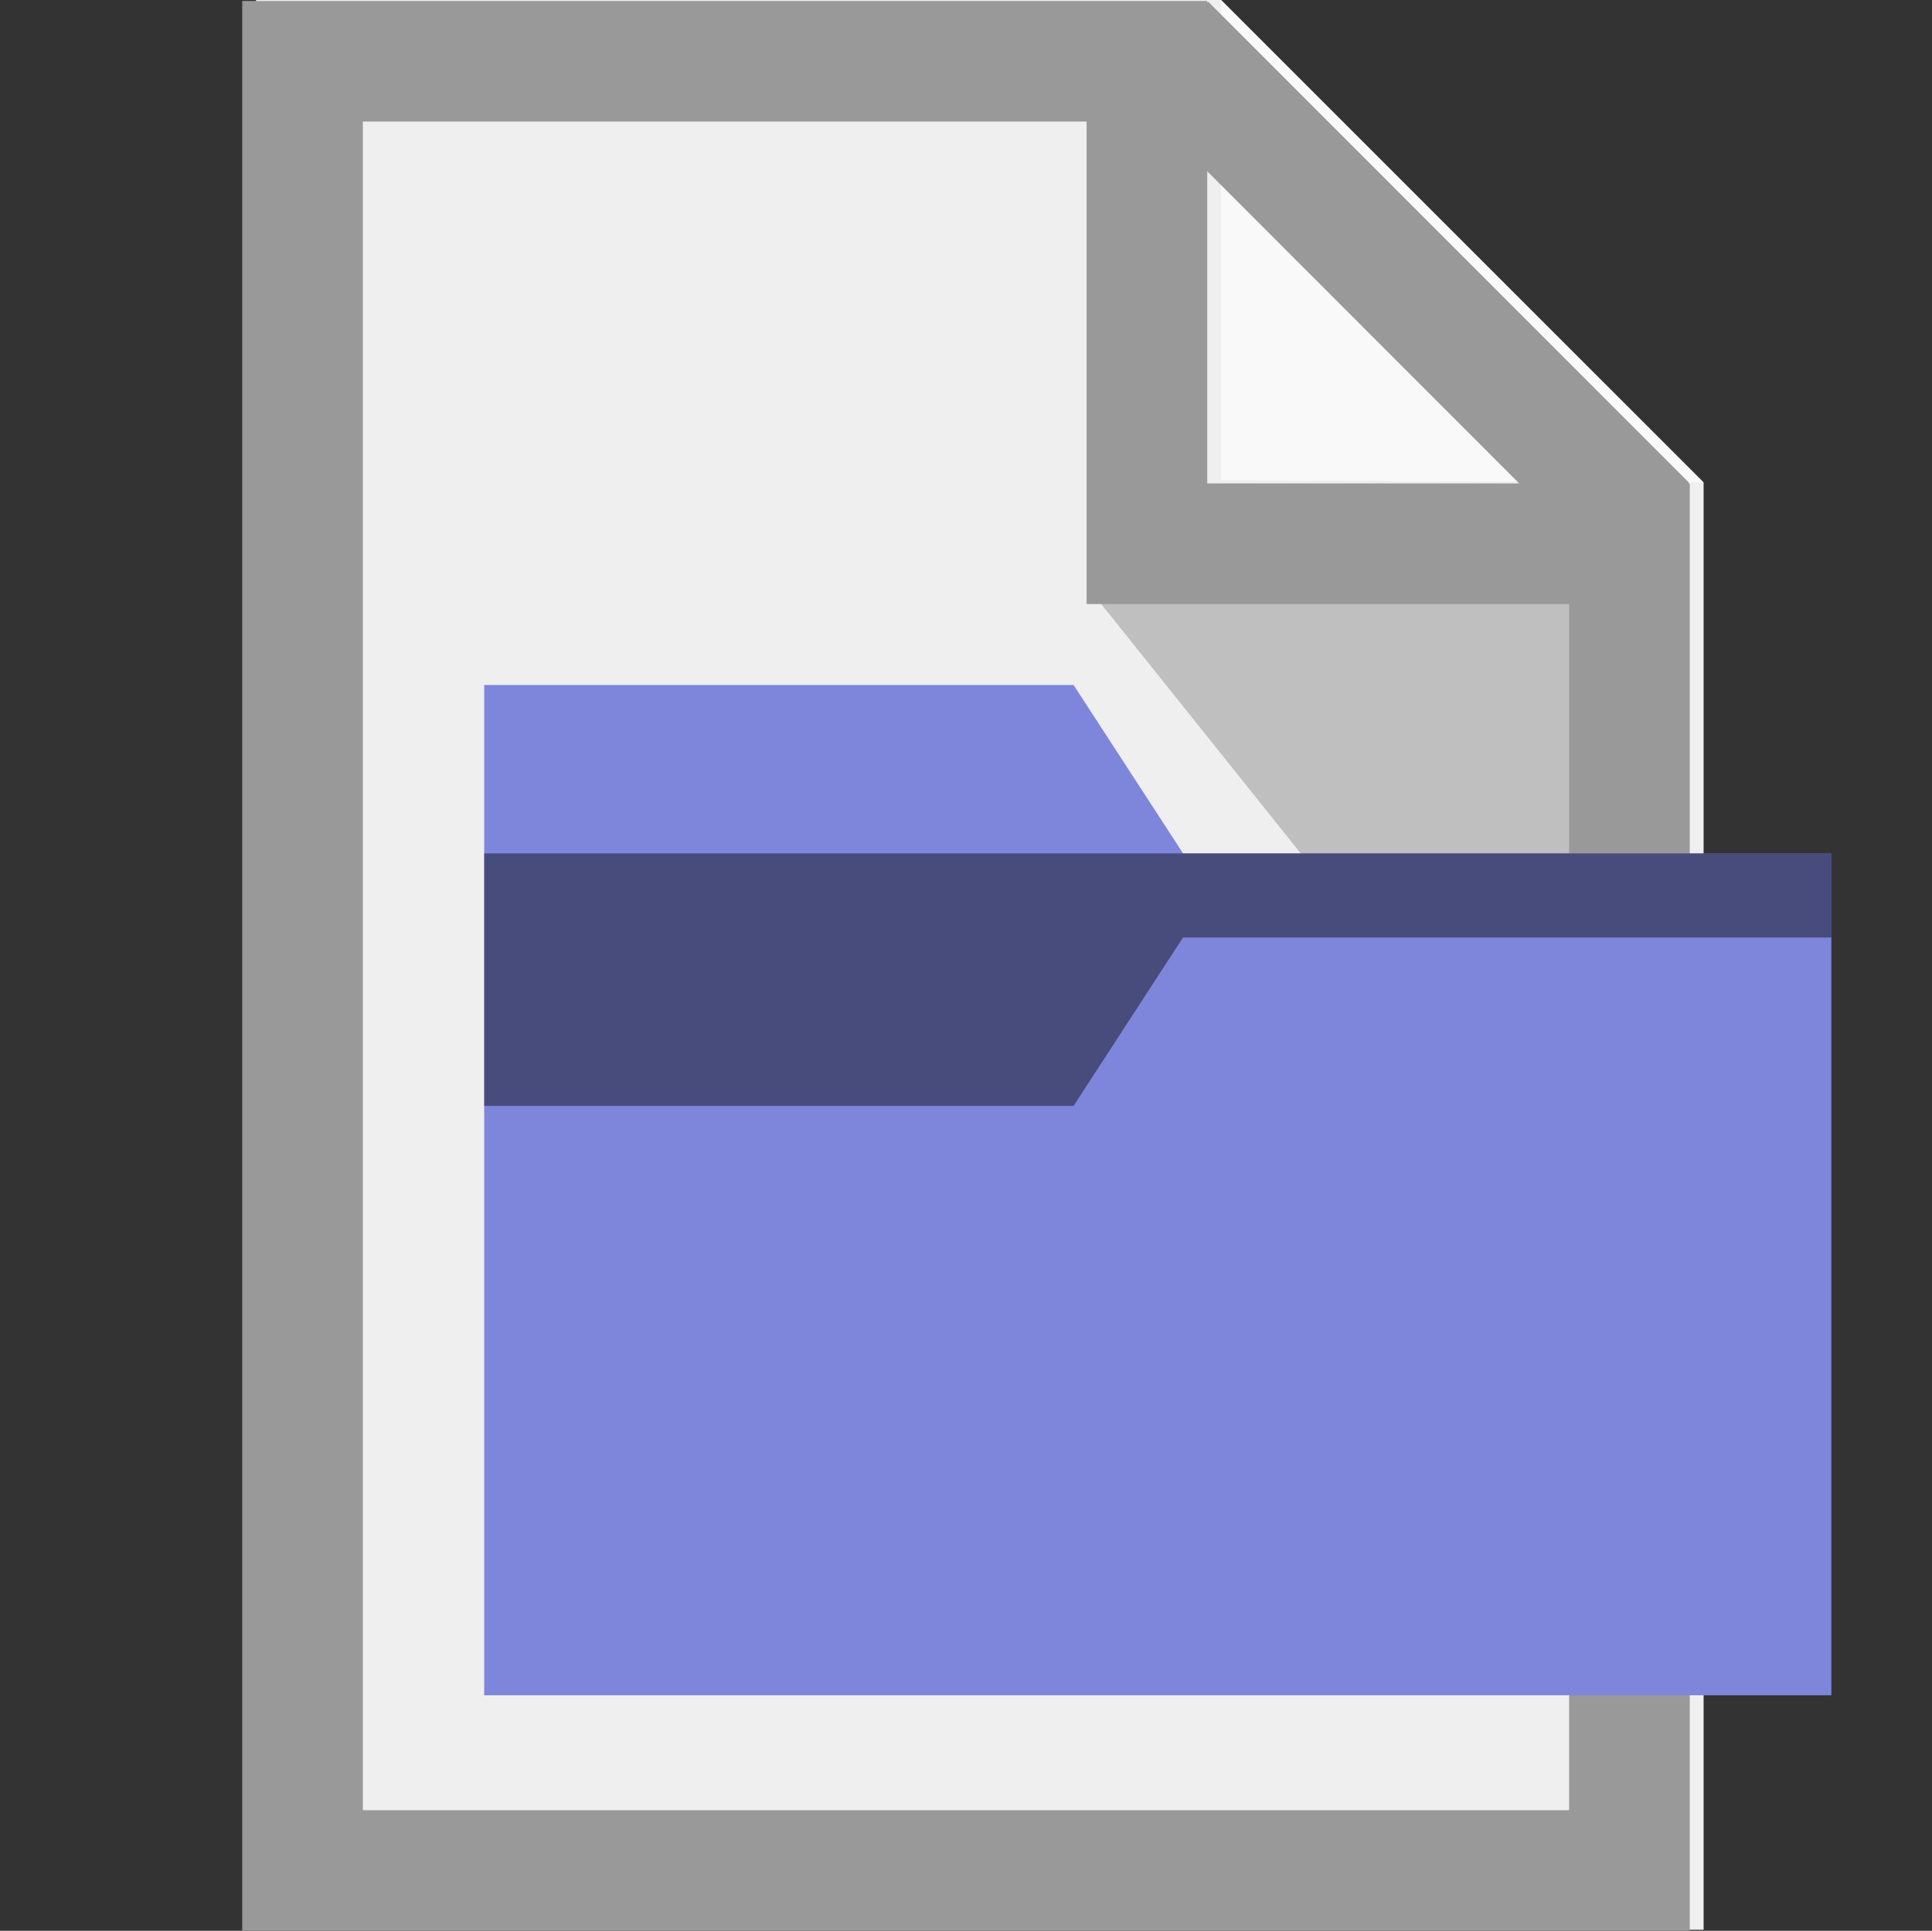 <svg xmlns="http://www.w3.org/2000/svg" viewBox="0 0 960 959.52"><rect x="0" y="0" width="960" height="959.52" fill="#333333" stroke="none"/><defs><style>.cls-1{fill:none;}.cls-2{fill:#efefef;}.cls-3{fill:#fff;opacity:0.65;}.cls-3,.cls-4,.cls-7{isolation:isolate;}.cls-4{opacity:0.2;}.cls-5{fill:#999;}.cls-6{fill:#7e86dc;}.cls-7{opacity:0.43;}</style></defs><title>theme-pagetree-page-contains-news</title><g id="Ebene_2" data-name="Ebene 2"><g id="Icons"><g id="Page_News" data-name="Page News"><rect class="cls-1" y="0.48" width="958.56" height="958.56"/><path class="cls-2" d="M127.23,0V959H846.51V239.76L606.75,0Z"/><path class="cls-3" d="M606.75,238.56V0L846.51,239.76Z"/><path class="cls-4" d="M786.57,299.7V599.4L546.81,299.7Z"/><path class="cls-5" d="M120.36.48v959H839.64V240.24h-.72l.24-.48L600.36.84l-.48.48V.48ZM180.3,60.42H539.94V300.18H779.7v599.4H180.3Zm419.58,24.7,155,155.12h-155Z"/><rect class="cls-1" x="0.96" width="959.04" height="959.04"/><path class="cls-6" d="M910,424.08V842.46H240.58V340.4H533.45l54.39,83.68Z"/><path class="cls-7" d="M910,465.91H587.84l-54.39,83.68H240.58V424.08H910Z"/></g></g></g></svg>